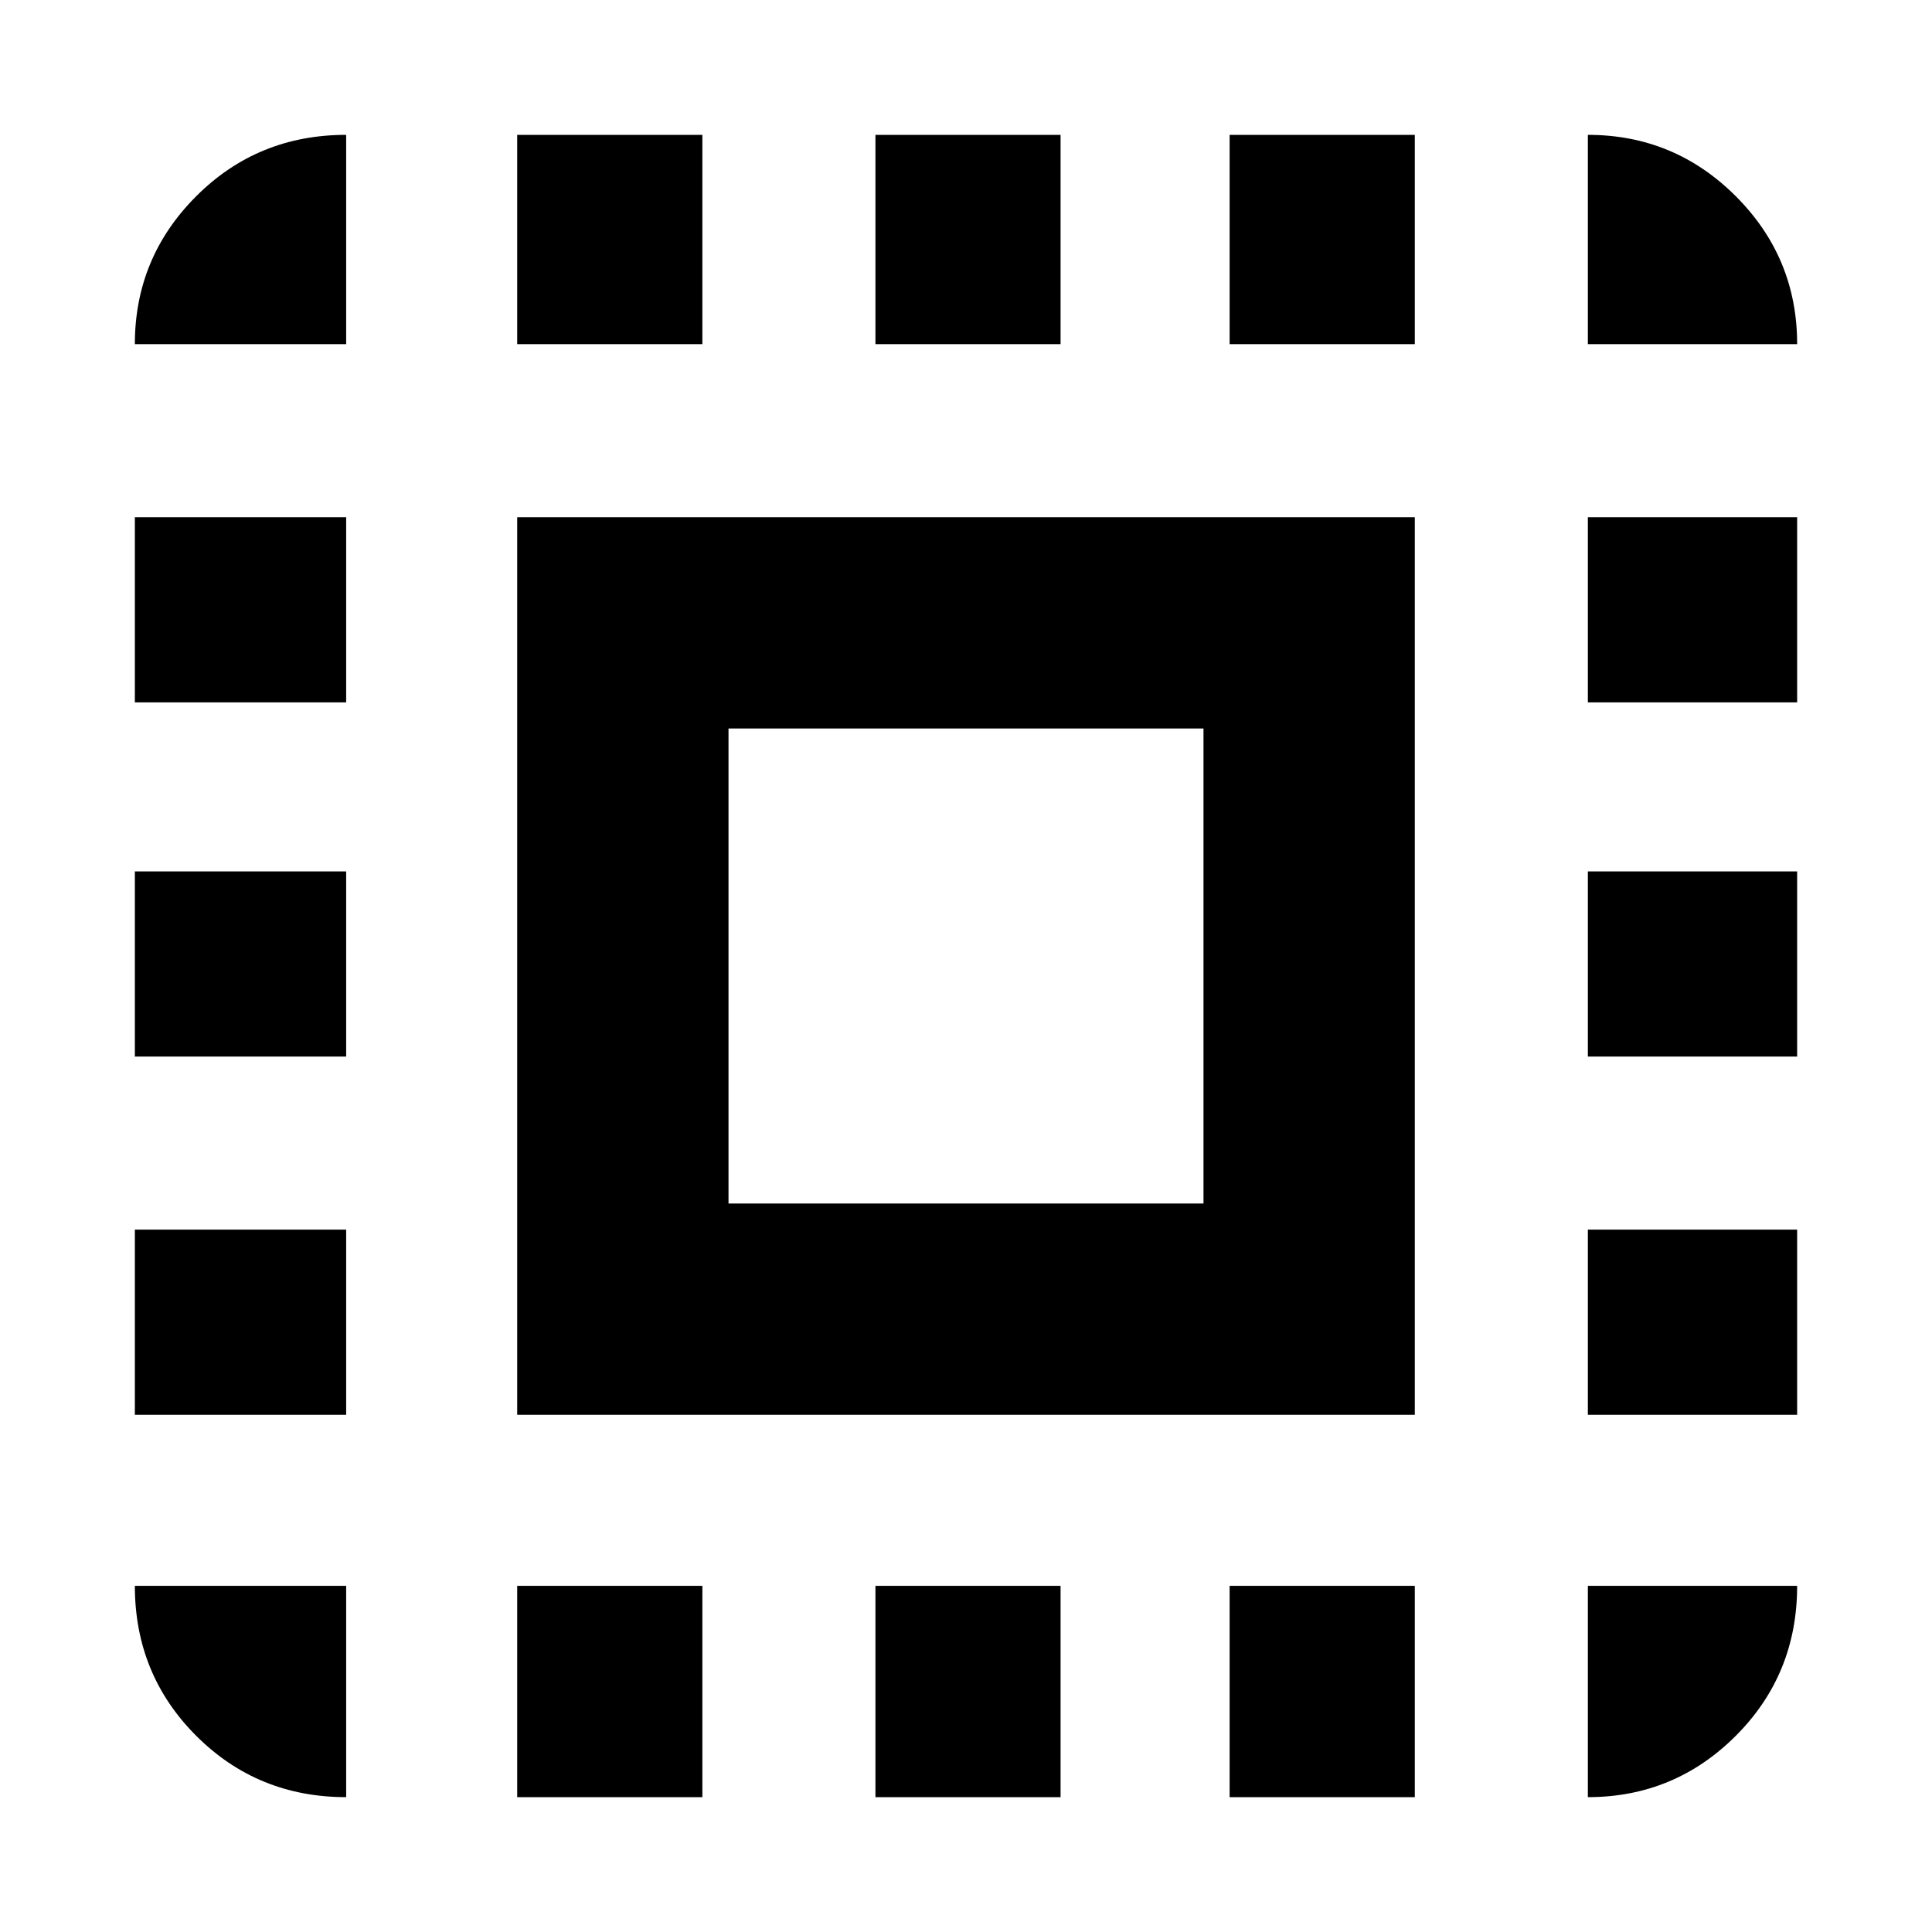 <svg xmlns="http://www.w3.org/2000/svg" height="40" width="40"><path d="M2.792 7.125Q2.792 5.333 4.062 4.063Q5.333 2.792 7.167 2.792V7.125ZM2.792 21.875V18.042H7.167V21.875ZM10.708 37.208V32.833H14.542V37.208ZM2.792 14.542V10.708H7.167V14.542ZM18.125 7.125V2.792H21.958V7.125ZM32.875 7.125V2.792Q34.667 2.792 35.938 4.063Q37.208 5.333 37.208 7.125ZM7.167 37.208Q5.333 37.208 4.062 35.938Q2.792 34.667 2.792 32.833H7.167ZM2.792 29.292V25.458H7.167V29.292ZM10.708 7.125V2.792H14.542V7.125ZM18.125 37.208V32.833H21.958V37.208ZM32.875 21.875V18.042H37.208V21.875ZM32.875 37.208V32.833H37.208Q37.208 34.667 35.938 35.938Q34.667 37.208 32.875 37.208ZM32.875 14.542V10.708H37.208V14.542ZM32.875 29.292V25.458H37.208V29.292ZM25.458 37.208V32.833H29.292V37.208ZM25.458 7.125V2.792H29.292V7.125ZM10.708 29.292V10.708H29.292V29.292ZM15.083 24.917H24.917V15.083H15.083Z"/></svg>
